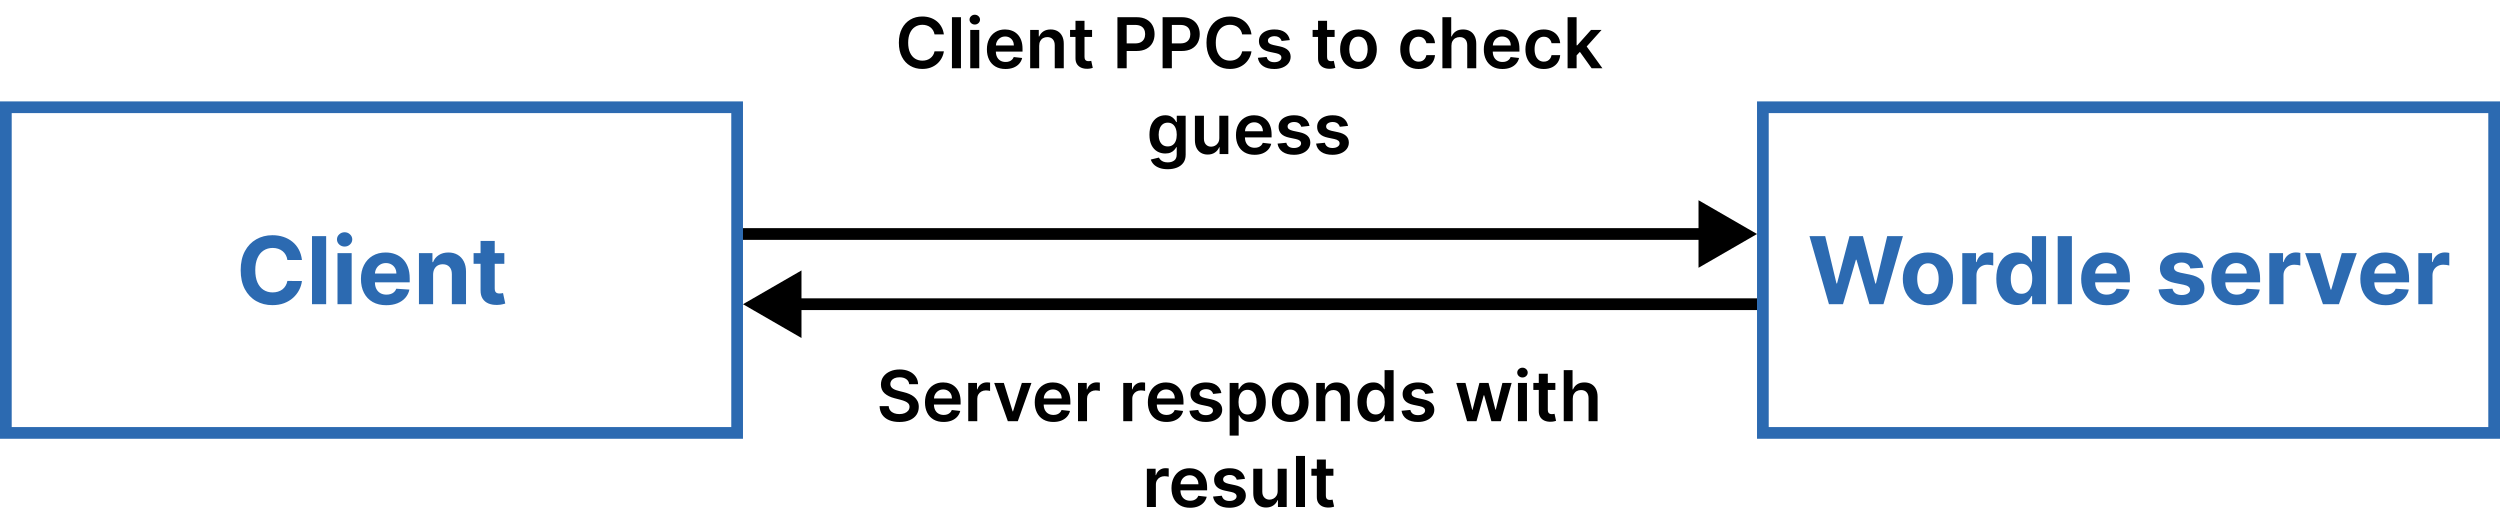<svg width="1282" height="269" viewBox="0 0 1282 269" fill="none" xmlns="http://www.w3.org/2000/svg">
<rect x="3" y="55" width="375" height="167" stroke="#2C6AB1" stroke-width="6"/>
<path d="M154.835 133.312H147.369C147.233 132.347 146.955 131.489 146.534 130.739C146.114 129.977 145.574 129.33 144.915 128.795C144.256 128.261 143.494 127.852 142.631 127.568C141.778 127.284 140.852 127.142 139.852 127.142C138.045 127.142 136.472 127.591 135.131 128.489C133.79 129.375 132.75 130.67 132.011 132.375C131.273 134.068 130.903 136.125 130.903 138.545C130.903 141.034 131.273 143.125 132.011 144.818C132.761 146.511 133.807 147.79 135.148 148.653C136.489 149.517 138.04 149.949 139.801 149.949C140.79 149.949 141.705 149.818 142.545 149.557C143.398 149.295 144.153 148.915 144.812 148.415C145.472 147.903 146.017 147.284 146.449 146.557C146.892 145.83 147.199 145 147.369 144.068L154.835 144.102C154.642 145.705 154.159 147.25 153.386 148.739C152.625 150.216 151.597 151.54 150.301 152.71C149.017 153.869 147.483 154.79 145.699 155.472C143.926 156.142 141.92 156.477 139.682 156.477C136.568 156.477 133.784 155.773 131.33 154.364C128.886 152.955 126.955 150.915 125.534 148.244C124.125 145.574 123.42 142.341 123.42 138.545C123.42 134.739 124.136 131.5 125.568 128.83C127 126.159 128.943 124.125 131.398 122.727C133.852 121.318 136.614 120.614 139.682 120.614C141.705 120.614 143.58 120.898 145.307 121.466C147.045 122.034 148.585 122.864 149.926 123.955C151.267 125.034 152.358 126.358 153.199 127.926C154.051 129.494 154.597 131.29 154.835 133.312ZM167.253 121.091V156H159.991V121.091H167.253ZM173.07 156V129.818H180.331V156H173.07ZM176.717 126.443C175.638 126.443 174.712 126.085 173.939 125.369C173.178 124.642 172.797 123.773 172.797 122.761C172.797 121.761 173.178 120.903 173.939 120.188C174.712 119.46 175.638 119.097 176.717 119.097C177.797 119.097 178.717 119.46 179.479 120.188C180.251 120.903 180.638 121.761 180.638 122.761C180.638 123.773 180.251 124.642 179.479 125.369C178.717 126.085 177.797 126.443 176.717 126.443ZM198.08 156.511C195.386 156.511 193.068 155.966 191.125 154.875C189.193 153.773 187.705 152.216 186.659 150.205C185.614 148.182 185.091 145.79 185.091 143.028C185.091 140.335 185.614 137.972 186.659 135.938C187.705 133.903 189.176 132.318 191.074 131.182C192.983 130.045 195.222 129.477 197.79 129.477C199.517 129.477 201.125 129.756 202.614 130.312C204.114 130.858 205.42 131.682 206.534 132.784C207.659 133.886 208.534 135.273 209.159 136.943C209.784 138.602 210.097 140.545 210.097 142.773V144.767H187.989V140.267H203.261C203.261 139.222 203.034 138.295 202.58 137.489C202.125 136.682 201.494 136.051 200.688 135.597C199.892 135.131 198.966 134.898 197.909 134.898C196.807 134.898 195.83 135.153 194.977 135.665C194.136 136.165 193.477 136.841 193 137.693C192.523 138.534 192.278 139.472 192.267 140.506V144.784C192.267 146.08 192.506 147.199 192.983 148.142C193.472 149.085 194.159 149.812 195.045 150.324C195.932 150.835 196.983 151.091 198.199 151.091C199.006 151.091 199.744 150.977 200.415 150.75C201.085 150.523 201.659 150.182 202.136 149.727C202.614 149.273 202.977 148.716 203.227 148.057L209.943 148.5C209.602 150.114 208.903 151.523 207.847 152.727C206.801 153.92 205.449 154.852 203.79 155.523C202.142 156.182 200.239 156.511 198.08 156.511ZM222.097 140.864V156H214.835V129.818H221.756V134.438H222.062C222.642 132.915 223.614 131.71 224.977 130.824C226.341 129.926 227.994 129.477 229.938 129.477C231.756 129.477 233.341 129.875 234.693 130.67C236.045 131.466 237.097 132.602 237.847 134.08C238.597 135.545 238.972 137.295 238.972 139.33V156H231.71V140.625C231.722 139.023 231.313 137.773 230.483 136.875C229.653 135.966 228.511 135.511 227.057 135.511C226.08 135.511 225.216 135.722 224.466 136.142C223.727 136.562 223.148 137.176 222.727 137.983C222.318 138.778 222.108 139.739 222.097 140.864ZM258.621 129.818V135.273H242.854V129.818H258.621ZM246.433 123.545H253.695V147.955C253.695 148.625 253.797 149.148 254.001 149.523C254.206 149.886 254.49 150.142 254.854 150.29C255.229 150.437 255.661 150.511 256.149 150.511C256.49 150.511 256.831 150.483 257.172 150.426C257.513 150.358 257.774 150.307 257.956 150.273L259.098 155.676C258.734 155.79 258.223 155.92 257.564 156.068C256.905 156.227 256.104 156.324 255.161 156.358C253.411 156.426 251.876 156.193 250.558 155.659C249.251 155.125 248.234 154.295 247.507 153.17C246.78 152.045 246.422 150.625 246.433 148.909V123.545Z" fill="#2C6AB1"/>
<path d="M901 120L871 102.68L871 137.321L901 120ZM381 123L874 123L874 117L381 117L381 123Z" fill="black"/>
<path d="M381 156L411 173.321L411 138.68L381 156ZM901 153L408 153L408 159L901 159L901 153Z" fill="black"/>
<path d="M937.892 156L927.903 121.091H935.966L941.744 145.347H942.034L948.409 121.091H955.312L961.67 145.398H961.977L967.756 121.091H975.818L965.83 156H958.636L951.989 133.176H951.716L945.085 156H937.892ZM988.649 156.511C986.001 156.511 983.712 155.949 981.78 154.824C979.859 153.687 978.376 152.108 977.331 150.085C976.286 148.051 975.763 145.693 975.763 143.011C975.763 140.307 976.286 137.943 977.331 135.92C978.376 133.886 979.859 132.307 981.78 131.182C983.712 130.045 986.001 129.477 988.649 129.477C991.297 129.477 993.581 130.045 995.501 131.182C997.433 132.307 998.922 133.886 999.967 135.92C1001.01 137.943 1001.54 140.307 1001.54 143.011C1001.54 145.693 1001.01 148.051 999.967 150.085C998.922 152.108 997.433 153.687 995.501 154.824C993.581 155.949 991.297 156.511 988.649 156.511ZM988.683 150.886C989.888 150.886 990.893 150.545 991.7 149.864C992.507 149.17 993.115 148.227 993.524 147.034C993.945 145.841 994.155 144.483 994.155 142.96C994.155 141.438 993.945 140.08 993.524 138.886C993.115 137.693 992.507 136.75 991.7 136.057C990.893 135.364 989.888 135.017 988.683 135.017C987.467 135.017 986.445 135.364 985.615 136.057C984.797 136.75 984.178 137.693 983.757 138.886C983.348 140.08 983.143 141.438 983.143 142.96C983.143 144.483 983.348 145.841 983.757 147.034C984.178 148.227 984.797 149.17 985.615 149.864C986.445 150.545 987.467 150.886 988.683 150.886ZM1006.26 156V129.818H1013.3V134.386H1013.57C1014.05 132.761 1014.85 131.534 1015.97 130.705C1017.1 129.864 1018.39 129.443 1019.86 129.443C1020.22 129.443 1020.62 129.466 1021.04 129.511C1021.46 129.557 1021.83 129.619 1022.14 129.699V136.142C1021.8 136.04 1021.33 135.949 1020.73 135.869C1020.13 135.79 1019.58 135.75 1019.08 135.75C1018.01 135.75 1017.05 135.983 1016.21 136.449C1015.38 136.903 1014.72 137.54 1014.23 138.358C1013.76 139.176 1013.52 140.119 1013.52 141.188V156H1006.26ZM1034.33 156.426C1032.34 156.426 1030.54 155.915 1028.92 154.892C1027.32 153.858 1026.05 152.341 1025.11 150.341C1024.17 148.33 1023.71 145.864 1023.71 142.943C1023.71 139.943 1024.19 137.449 1025.16 135.46C1026.12 133.46 1027.41 131.966 1029.01 130.977C1030.62 129.977 1032.39 129.477 1034.31 129.477C1035.78 129.477 1037 129.727 1037.97 130.227C1038.96 130.716 1039.76 131.33 1040.36 132.068C1040.97 132.795 1041.44 133.511 1041.76 134.216H1041.98V121.091H1049.22V156H1042.07V151.807H1041.76C1041.42 152.534 1040.93 153.256 1040.31 153.972C1039.7 154.676 1038.89 155.261 1037.91 155.727C1036.93 156.193 1035.74 156.426 1034.33 156.426ZM1036.63 150.648C1037.8 150.648 1038.79 150.33 1039.59 149.693C1040.41 149.045 1041.04 148.142 1041.47 146.983C1041.91 145.824 1042.13 144.466 1042.13 142.909C1042.13 141.352 1041.92 140 1041.49 138.852C1041.05 137.705 1040.43 136.818 1039.61 136.193C1038.79 135.568 1037.8 135.256 1036.63 135.256C1035.43 135.256 1034.43 135.58 1033.61 136.227C1032.79 136.875 1032.17 137.773 1031.75 138.92C1031.33 140.068 1031.12 141.398 1031.12 142.909C1031.12 144.432 1031.33 145.778 1031.75 146.949C1032.18 148.108 1032.8 149.017 1033.61 149.676C1034.43 150.324 1035.43 150.648 1036.63 150.648ZM1062.46 121.091V156H1055.19V121.091H1062.46ZM1080.2 156.511C1077.51 156.511 1075.19 155.966 1073.25 154.875C1071.32 153.773 1069.83 152.216 1068.78 150.205C1067.74 148.182 1067.22 145.79 1067.22 143.028C1067.22 140.335 1067.74 137.972 1068.78 135.938C1069.83 133.903 1071.3 132.318 1073.2 131.182C1075.11 130.045 1077.35 129.477 1079.91 129.477C1081.64 129.477 1083.25 129.756 1084.74 130.312C1086.24 130.858 1087.55 131.682 1088.66 132.784C1089.78 133.886 1090.66 135.273 1091.28 136.943C1091.91 138.602 1092.22 140.545 1092.22 142.773V144.767H1070.11V140.267H1085.39C1085.39 139.222 1085.16 138.295 1084.7 137.489C1084.25 136.682 1083.62 136.051 1082.81 135.597C1082.02 135.131 1081.09 134.898 1080.03 134.898C1078.93 134.898 1077.95 135.153 1077.1 135.665C1076.26 136.165 1075.6 136.841 1075.12 137.693C1074.65 138.534 1074.4 139.472 1074.39 140.506V144.784C1074.39 146.08 1074.63 147.199 1075.11 148.142C1075.6 149.085 1076.28 149.812 1077.17 150.324C1078.06 150.835 1079.11 151.091 1080.32 151.091C1081.13 151.091 1081.87 150.977 1082.54 150.75C1083.21 150.523 1083.78 150.182 1084.26 149.727C1084.74 149.273 1085.1 148.716 1085.35 148.057L1092.07 148.5C1091.73 150.114 1091.03 151.523 1089.97 152.727C1088.93 153.92 1087.57 154.852 1085.91 155.523C1084.27 156.182 1082.36 156.511 1080.2 156.511ZM1129.85 137.284L1123.21 137.693C1123.09 137.125 1122.85 136.614 1122.47 136.159C1122.1 135.693 1121.6 135.324 1120.99 135.051C1120.39 134.767 1119.67 134.625 1118.83 134.625C1117.7 134.625 1116.75 134.864 1115.98 135.341C1115.21 135.807 1114.82 136.432 1114.82 137.216C1114.82 137.841 1115.07 138.369 1115.57 138.801C1116.07 139.233 1116.93 139.58 1118.14 139.841L1122.88 140.795C1125.43 141.318 1127.33 142.159 1128.58 143.318C1129.83 144.477 1130.45 146 1130.45 147.886C1130.45 149.602 1129.94 151.108 1128.93 152.403C1127.93 153.699 1126.56 154.71 1124.81 155.438C1123.07 156.153 1121.06 156.511 1118.79 156.511C1115.33 156.511 1112.56 155.79 1110.51 154.347C1108.46 152.892 1107.26 150.915 1106.91 148.415L1114.05 148.04C1114.27 149.097 1114.79 149.903 1115.62 150.46C1116.45 151.006 1117.51 151.278 1118.81 151.278C1120.08 151.278 1121.1 151.034 1121.88 150.545C1122.66 150.045 1123.06 149.403 1123.07 148.619C1123.06 147.96 1122.78 147.42 1122.23 147C1121.69 146.568 1120.85 146.239 1119.71 146.011L1115.18 145.108C1112.62 144.597 1110.72 143.71 1109.47 142.449C1108.23 141.187 1107.61 139.58 1107.61 137.625C1107.61 135.943 1108.06 134.494 1108.97 133.278C1109.89 132.062 1111.18 131.125 1112.84 130.466C1114.51 129.807 1116.47 129.477 1118.71 129.477C1122.01 129.477 1124.62 130.176 1126.51 131.574C1128.42 132.972 1129.54 134.875 1129.85 137.284ZM1146.95 156.511C1144.26 156.511 1141.94 155.966 1140 154.875C1138.07 153.773 1136.58 152.216 1135.53 150.205C1134.49 148.182 1133.97 145.79 1133.97 143.028C1133.97 140.335 1134.49 137.972 1135.53 135.938C1136.58 133.903 1138.05 132.318 1139.95 131.182C1141.86 130.045 1144.1 129.477 1146.66 129.477C1148.39 129.477 1150 129.756 1151.49 130.312C1152.99 130.858 1154.3 131.682 1155.41 132.784C1156.53 133.886 1157.41 135.273 1158.03 136.943C1158.66 138.602 1158.97 140.545 1158.97 142.773V144.767H1136.86V140.267H1152.14C1152.14 139.222 1151.91 138.295 1151.45 137.489C1151 136.682 1150.37 136.051 1149.56 135.597C1148.77 135.131 1147.84 134.898 1146.78 134.898C1145.68 134.898 1144.7 135.153 1143.85 135.665C1143.01 136.165 1142.35 136.841 1141.88 137.693C1141.4 138.534 1141.15 139.472 1141.14 140.506V144.784C1141.14 146.08 1141.38 147.199 1141.86 148.142C1142.35 149.085 1143.03 149.812 1143.92 150.324C1144.81 150.835 1145.86 151.091 1147.07 151.091C1147.88 151.091 1148.62 150.977 1149.29 150.75C1149.96 150.523 1150.53 150.182 1151.01 149.727C1151.49 149.273 1151.85 148.716 1152.1 148.057L1158.82 148.5C1158.48 150.114 1157.78 151.523 1156.72 152.727C1155.68 153.92 1154.32 154.852 1152.66 155.523C1151.02 156.182 1149.11 156.511 1146.95 156.511ZM1163.71 156V129.818H1170.75V134.386H1171.02C1171.5 132.761 1172.3 131.534 1173.43 130.705C1174.55 129.864 1175.85 129.443 1177.31 129.443C1177.68 129.443 1178.07 129.466 1178.49 129.511C1178.91 129.557 1179.28 129.619 1179.6 129.699V136.142C1179.26 136.04 1178.78 135.949 1178.18 135.869C1177.58 135.79 1177.03 135.75 1176.53 135.75C1175.46 135.75 1174.51 135.983 1173.66 136.449C1172.84 136.903 1172.18 137.54 1171.69 138.358C1171.21 139.176 1170.97 140.119 1170.97 141.188V156H1163.71ZM1208.56 129.818L1199.4 156H1191.22L1182.07 129.818H1189.74L1195.18 148.551H1195.45L1200.87 129.818H1208.56ZM1223.36 156.511C1220.67 156.511 1218.35 155.966 1216.41 154.875C1214.47 153.773 1212.99 152.216 1211.94 150.205C1210.89 148.182 1210.37 145.79 1210.37 143.028C1210.37 140.335 1210.89 137.972 1211.94 135.938C1212.99 133.903 1214.46 132.318 1216.36 131.182C1218.26 130.045 1220.5 129.477 1223.07 129.477C1224.8 129.477 1226.41 129.756 1227.89 130.312C1229.39 130.858 1230.7 131.682 1231.82 132.784C1232.94 133.886 1233.82 135.273 1234.44 136.943C1235.07 138.602 1235.38 140.545 1235.38 142.773V144.767H1213.27V140.267H1228.54C1228.54 139.222 1228.32 138.295 1227.86 137.489C1227.41 136.682 1226.78 136.051 1225.97 135.597C1225.17 135.131 1224.25 134.898 1223.19 134.898C1222.09 134.898 1221.11 135.153 1220.26 135.665C1219.42 136.165 1218.76 136.841 1218.28 137.693C1217.8 138.534 1217.56 139.472 1217.55 140.506V144.784C1217.55 146.08 1217.79 147.199 1218.26 148.142C1218.75 149.085 1219.44 149.812 1220.33 150.324C1221.21 150.835 1222.26 151.091 1223.48 151.091C1224.29 151.091 1225.03 150.977 1225.7 150.75C1226.37 150.523 1226.94 150.182 1227.42 149.727C1227.89 149.273 1228.26 148.716 1228.51 148.057L1235.22 148.5C1234.88 150.114 1234.18 151.523 1233.13 152.727C1232.08 153.92 1230.73 154.852 1229.07 155.523C1227.42 156.182 1225.52 156.511 1223.36 156.511ZM1240.12 156V129.818H1247.16V134.386H1247.43C1247.91 132.761 1248.71 131.534 1249.83 130.705C1250.96 129.864 1252.25 129.443 1253.72 129.443C1254.08 129.443 1254.47 129.466 1254.89 129.511C1255.32 129.557 1255.68 129.619 1256 129.699V136.142C1255.66 136.04 1255.19 135.949 1254.59 135.869C1253.99 135.79 1253.43 135.75 1252.93 135.75C1251.87 135.75 1250.91 135.983 1250.07 136.449C1249.24 136.903 1248.58 137.54 1248.09 138.358C1247.62 139.176 1247.38 140.119 1247.38 141.188V156H1240.12Z" fill="#2C6AB1"/>
<rect x="904" y="55" width="375" height="167" stroke="#2C6AB1" stroke-width="6"/>
<path d="M484.016 17.652H479.235C479.099 16.868 478.847 16.173 478.481 15.568C478.114 14.954 477.658 14.435 477.113 14.008C476.567 13.582 475.945 13.263 475.246 13.05C474.556 12.828 473.81 12.717 473.009 12.717C471.586 12.717 470.325 13.075 469.225 13.791C468.126 14.499 467.265 15.538 466.643 16.91C466.021 18.274 465.71 19.94 465.71 21.909C465.71 23.912 466.021 25.599 466.643 26.972C467.273 28.335 468.134 29.366 469.225 30.065C470.325 30.756 471.582 31.101 472.996 31.101C473.781 31.101 474.513 30.999 475.195 30.794C475.886 30.581 476.504 30.27 477.049 29.861C477.603 29.452 478.067 28.949 478.442 28.352C478.826 27.756 479.09 27.074 479.235 26.307L484.016 26.332C483.837 27.577 483.45 28.744 482.853 29.835C482.265 30.926 481.494 31.889 480.539 32.724C479.585 33.551 478.468 34.199 477.19 34.668C475.911 35.128 474.492 35.358 472.933 35.358C470.631 35.358 468.577 34.825 466.771 33.76C464.964 32.695 463.54 31.156 462.501 29.145C461.461 27.134 460.941 24.722 460.941 21.909C460.941 19.088 461.465 16.676 462.513 14.673C463.562 12.662 464.989 11.124 466.796 10.058C468.603 8.993 470.648 8.46 472.933 8.46C474.39 8.46 475.745 8.665 476.998 9.074C478.251 9.483 479.367 10.084 480.347 10.876C481.327 11.661 482.133 12.624 482.763 13.766C483.403 14.899 483.82 16.195 484.016 17.652ZM492.783 8.818V35H488.155V8.818H492.783ZM497.542 35V15.364H502.17V35H497.542ZM499.869 12.577C499.136 12.577 498.505 12.334 497.977 11.848C497.448 11.354 497.184 10.761 497.184 10.071C497.184 9.372 497.448 8.78 497.977 8.294C498.505 7.8 499.136 7.553 499.869 7.553C500.61 7.553 501.241 7.8 501.761 8.294C502.289 8.78 502.553 9.372 502.553 10.071C502.553 10.761 502.289 11.354 501.761 11.848C501.241 12.334 500.61 12.577 499.869 12.577ZM515.622 35.383C513.653 35.383 511.953 34.974 510.521 34.156C509.098 33.33 508.002 32.162 507.235 30.653C506.468 29.136 506.085 27.351 506.085 25.297C506.085 23.277 506.468 21.504 507.235 19.979C508.011 18.445 509.093 17.251 510.483 16.399C511.872 15.538 513.504 15.108 515.379 15.108C516.589 15.108 517.731 15.304 518.805 15.696C519.887 16.079 520.842 16.676 521.669 17.486C522.504 18.296 523.16 19.327 523.637 20.579C524.115 21.824 524.353 23.307 524.353 25.028V26.447H508.258V23.328H519.917C519.909 22.442 519.717 21.653 519.342 20.963C518.967 20.264 518.443 19.715 517.77 19.314C517.105 18.913 516.329 18.713 515.443 18.713C514.497 18.713 513.666 18.943 512.95 19.403C512.234 19.855 511.676 20.452 511.275 21.193C510.883 21.926 510.683 22.732 510.674 23.609V26.332C510.674 27.474 510.883 28.454 511.301 29.273C511.718 30.082 512.302 30.704 513.052 31.139C513.802 31.565 514.68 31.778 515.686 31.778C516.359 31.778 516.968 31.685 517.514 31.497C518.059 31.301 518.532 31.016 518.933 30.641C519.333 30.266 519.636 29.801 519.841 29.247L524.162 29.733C523.889 30.875 523.369 31.872 522.602 32.724C521.843 33.568 520.872 34.224 519.687 34.693C518.502 35.153 517.147 35.383 515.622 35.383ZM532.896 23.494V35H528.268V15.364H532.692V18.7H532.922C533.374 17.601 534.094 16.727 535.082 16.079C536.08 15.432 537.311 15.108 538.777 15.108C540.132 15.108 541.313 15.398 542.318 15.977C543.332 16.557 544.116 17.396 544.67 18.496C545.233 19.595 545.51 20.929 545.501 22.497V35H540.874V23.213C540.874 21.901 540.533 20.874 539.851 20.132C539.178 19.391 538.244 19.02 537.051 19.02C536.241 19.02 535.521 19.199 534.891 19.557C534.268 19.906 533.778 20.413 533.42 21.078C533.071 21.743 532.896 22.548 532.896 23.494ZM560.011 15.364V18.943H548.723V15.364H560.011ZM551.51 10.659H556.138V29.094C556.138 29.716 556.232 30.193 556.419 30.526C556.615 30.849 556.871 31.071 557.186 31.19C557.501 31.31 557.851 31.369 558.234 31.369C558.524 31.369 558.788 31.348 559.027 31.305C559.274 31.263 559.462 31.224 559.589 31.19L560.369 34.808C560.122 34.894 559.768 34.987 559.308 35.09C558.857 35.192 558.303 35.251 557.646 35.269C556.487 35.303 555.443 35.128 554.514 34.744C553.585 34.352 552.848 33.747 552.303 32.929C551.766 32.111 551.501 31.088 551.51 29.861V10.659ZM573.016 35V8.818H582.834C584.846 8.818 586.533 9.193 587.897 9.943C589.269 10.693 590.304 11.724 591.003 13.037C591.711 14.341 592.064 15.824 592.064 17.486C592.064 19.165 591.711 20.656 591.003 21.96C590.296 23.264 589.252 24.291 587.871 25.041C586.49 25.783 584.79 26.153 582.77 26.153H576.263V22.254H582.131C583.307 22.254 584.27 22.05 585.02 21.641C585.77 21.232 586.324 20.669 586.682 19.953C587.049 19.237 587.232 18.415 587.232 17.486C587.232 16.557 587.049 15.739 586.682 15.031C586.324 14.324 585.766 13.774 585.007 13.382C584.257 12.982 583.29 12.781 582.105 12.781H577.759V35H573.016ZM596.184 35V8.818H606.002C608.013 8.818 609.701 9.193 611.065 9.943C612.437 10.693 613.472 11.724 614.171 13.037C614.879 14.341 615.232 15.824 615.232 17.486C615.232 19.165 614.879 20.656 614.171 21.96C613.464 23.264 612.42 24.291 611.039 25.041C609.658 25.783 607.958 26.153 605.938 26.153H599.431V22.254H605.299C606.475 22.254 607.438 22.05 608.188 21.641C608.938 21.232 609.492 20.669 609.85 19.953C610.217 19.237 610.4 18.415 610.4 17.486C610.4 16.557 610.217 15.739 609.85 15.031C609.492 14.324 608.934 13.774 608.175 13.382C607.425 12.982 606.458 12.781 605.273 12.781H600.927V35H596.184ZM641.762 17.652H636.981C636.845 16.868 636.593 16.173 636.227 15.568C635.86 14.954 635.404 14.435 634.859 14.008C634.314 13.582 633.691 13.263 632.993 13.05C632.302 12.828 631.556 12.717 630.755 12.717C629.332 12.717 628.071 13.075 626.971 13.791C625.872 14.499 625.011 15.538 624.389 16.91C623.767 18.274 623.456 19.94 623.456 21.909C623.456 23.912 623.767 25.599 624.389 26.972C625.02 28.335 625.88 29.366 626.971 30.065C628.071 30.756 629.328 31.101 630.743 31.101C631.527 31.101 632.26 30.999 632.941 30.794C633.632 30.581 634.25 30.27 634.795 29.861C635.349 29.452 635.814 28.949 636.189 28.352C636.572 27.756 636.836 27.074 636.981 26.307L641.762 26.332C641.583 27.577 641.196 28.744 640.599 29.835C640.011 30.926 639.24 31.889 638.285 32.724C637.331 33.551 636.214 34.199 634.936 34.668C633.657 35.128 632.238 35.358 630.679 35.358C628.377 35.358 626.324 34.825 624.517 33.76C622.71 32.695 621.287 31.156 620.247 29.145C619.207 27.134 618.687 24.722 618.687 21.909C618.687 19.088 619.211 16.676 620.26 14.673C621.308 12.662 622.735 11.124 624.542 10.058C626.349 8.993 628.395 8.46 630.679 8.46C632.136 8.46 633.491 8.665 634.744 9.074C635.997 9.483 637.113 10.084 638.093 10.876C639.074 11.661 639.879 12.624 640.51 13.766C641.149 14.899 641.566 16.195 641.762 17.652ZM661.421 20.554L657.202 21.014C657.083 20.588 656.874 20.188 656.576 19.812C656.286 19.438 655.894 19.135 655.4 18.905C654.906 18.675 654.3 18.56 653.585 18.56C652.621 18.56 651.812 18.768 651.156 19.186C650.508 19.604 650.188 20.145 650.197 20.81C650.188 21.381 650.397 21.845 650.823 22.203C651.258 22.561 651.974 22.855 652.971 23.085L656.32 23.801C658.178 24.202 659.559 24.837 660.462 25.706C661.374 26.575 661.835 27.713 661.843 29.119C661.835 30.355 661.472 31.446 660.756 32.392C660.049 33.33 659.065 34.062 657.803 34.591C656.542 35.119 655.093 35.383 653.457 35.383C651.053 35.383 649.119 34.881 647.653 33.875C646.187 32.861 645.313 31.45 645.032 29.643L649.545 29.209C649.749 30.095 650.184 30.764 650.849 31.216C651.513 31.668 652.379 31.893 653.444 31.893C654.543 31.893 655.425 31.668 656.09 31.216C656.763 30.764 657.1 30.206 657.1 29.541C657.1 28.979 656.883 28.514 656.448 28.148C656.022 27.781 655.357 27.5 654.454 27.304L651.104 26.601C649.221 26.209 647.827 25.548 646.924 24.619C646.021 23.682 645.573 22.497 645.582 21.065C645.573 19.855 645.901 18.807 646.566 17.921C647.239 17.026 648.173 16.335 649.366 15.849C650.567 15.355 651.952 15.108 653.521 15.108C655.822 15.108 657.633 15.598 658.954 16.578C660.283 17.558 661.106 18.884 661.421 20.554ZM684.394 15.364V18.943H673.106V15.364H684.394ZM675.893 10.659H680.521V29.094C680.521 29.716 680.614 30.193 680.802 30.526C680.998 30.849 681.254 31.071 681.569 31.19C681.884 31.31 682.234 31.369 682.617 31.369C682.907 31.369 683.171 31.348 683.41 31.305C683.657 31.263 683.844 31.224 683.972 31.19L684.752 34.808C684.505 34.894 684.151 34.987 683.691 35.09C683.239 35.192 682.685 35.251 682.029 35.269C680.87 35.303 679.826 35.128 678.897 34.744C677.968 34.352 677.231 33.747 676.685 32.929C676.148 32.111 675.884 31.088 675.893 29.861V10.659ZM696.619 35.383C694.701 35.383 693.039 34.962 691.633 34.118C690.227 33.274 689.136 32.094 688.36 30.577C687.593 29.06 687.21 27.287 687.21 25.259C687.21 23.23 687.593 21.453 688.36 19.928C689.136 18.402 690.227 17.217 691.633 16.374C693.039 15.53 694.701 15.108 696.619 15.108C698.537 15.108 700.199 15.53 701.605 16.374C703.011 17.217 704.098 18.402 704.865 19.928C705.64 21.453 706.028 23.23 706.028 25.259C706.028 27.287 705.64 29.06 704.865 30.577C704.098 32.094 703.011 33.274 701.605 34.118C700.199 34.962 698.537 35.383 696.619 35.383ZM696.645 31.676C697.684 31.676 698.554 31.391 699.252 30.82C699.951 30.24 700.471 29.465 700.812 28.493C701.162 27.521 701.336 26.439 701.336 25.246C701.336 24.044 701.162 22.957 700.812 21.986C700.471 21.006 699.951 20.226 699.252 19.646C698.554 19.067 697.684 18.777 696.645 18.777C695.579 18.777 694.693 19.067 693.985 19.646C693.287 20.226 692.762 21.006 692.413 21.986C692.072 22.957 691.902 24.044 691.902 25.246C691.902 26.439 692.072 27.521 692.413 28.493C692.762 29.465 693.287 30.24 693.985 30.82C694.693 31.391 695.579 31.676 696.645 31.676ZM727.451 35.383C725.491 35.383 723.808 34.953 722.401 34.092C721.004 33.231 719.925 32.043 719.167 30.526C718.417 29 718.042 27.244 718.042 25.259C718.042 23.264 718.425 21.504 719.192 19.979C719.96 18.445 721.042 17.251 722.44 16.399C723.846 15.538 725.508 15.108 727.425 15.108C729.019 15.108 730.43 15.402 731.657 15.99C732.893 16.57 733.877 17.392 734.61 18.457C735.343 19.514 735.761 20.75 735.863 22.165H731.44C731.261 21.219 730.835 20.43 730.161 19.8C729.496 19.16 728.606 18.841 727.489 18.841C726.543 18.841 725.712 19.097 724.996 19.608C724.281 20.111 723.722 20.835 723.322 21.781C722.93 22.727 722.734 23.861 722.734 25.182C722.734 26.52 722.93 27.671 723.322 28.634C723.714 29.588 724.263 30.325 724.971 30.845C725.687 31.357 726.526 31.612 727.489 31.612C728.171 31.612 728.781 31.484 729.317 31.229C729.863 30.965 730.319 30.585 730.685 30.091C731.052 29.597 731.303 28.996 731.44 28.288H735.863C735.752 29.678 735.343 30.909 734.636 31.983C733.928 33.048 732.965 33.883 731.746 34.489C730.528 35.085 729.096 35.383 727.451 35.383ZM744.291 23.494V35H739.663V8.818H744.189V18.7H744.419C744.879 17.592 745.591 16.719 746.554 16.079C747.525 15.432 748.761 15.108 750.261 15.108C751.625 15.108 752.814 15.393 753.828 15.964C754.842 16.535 755.626 17.371 756.18 18.47C756.743 19.57 757.024 20.912 757.024 22.497V35H752.396V23.213C752.396 21.892 752.055 20.865 751.373 20.132C750.7 19.391 749.754 19.02 748.535 19.02C747.717 19.02 746.984 19.199 746.336 19.557C745.697 19.906 745.194 20.413 744.828 21.078C744.47 21.743 744.291 22.548 744.291 23.494ZM770.434 35.383C768.466 35.383 766.765 34.974 765.333 34.156C763.91 33.33 762.815 32.162 762.048 30.653C761.281 29.136 760.897 27.351 760.897 25.297C760.897 23.277 761.281 21.504 762.048 19.979C762.824 18.445 763.906 17.251 765.295 16.399C766.684 15.538 768.316 15.108 770.191 15.108C771.402 15.108 772.544 15.304 773.618 15.696C774.7 16.079 775.654 16.676 776.481 17.486C777.316 18.296 777.973 19.327 778.45 20.579C778.927 21.824 779.166 23.307 779.166 25.028V26.447H763.071V23.328H774.73C774.721 22.442 774.529 21.653 774.154 20.963C773.779 20.264 773.255 19.715 772.582 19.314C771.917 18.913 771.142 18.713 770.255 18.713C769.309 18.713 768.478 18.943 767.762 19.403C767.047 19.855 766.488 20.452 766.088 21.193C765.696 21.926 765.495 22.732 765.487 23.609V26.332C765.487 27.474 765.696 28.454 766.113 29.273C766.531 30.082 767.115 30.704 767.865 31.139C768.615 31.565 769.493 31.778 770.498 31.778C771.172 31.778 771.781 31.685 772.326 31.497C772.872 31.301 773.345 31.016 773.745 30.641C774.146 30.266 774.449 29.801 774.653 29.247L778.974 29.733C778.701 30.875 778.181 31.872 777.414 32.724C776.656 33.568 775.684 34.224 774.5 34.693C773.315 35.153 771.96 35.383 770.434 35.383ZM791.646 35.383C789.686 35.383 788.003 34.953 786.597 34.092C785.199 33.231 784.121 32.043 783.362 30.526C782.612 29 782.237 27.244 782.237 25.259C782.237 23.264 782.621 21.504 783.388 19.979C784.155 18.445 785.237 17.251 786.635 16.399C788.041 15.538 789.703 15.108 791.621 15.108C793.214 15.108 794.625 15.402 795.852 15.99C797.088 16.57 798.072 17.392 798.805 18.457C799.538 19.514 799.956 20.75 800.058 22.165H795.635C795.456 21.219 795.03 20.43 794.357 19.8C793.692 19.16 792.801 18.841 791.685 18.841C790.739 18.841 789.908 19.097 789.192 19.608C788.476 20.111 787.918 20.835 787.517 21.781C787.125 22.727 786.929 23.861 786.929 25.182C786.929 26.52 787.125 27.671 787.517 28.634C787.909 29.588 788.459 30.325 789.166 30.845C789.882 31.357 790.722 31.612 791.685 31.612C792.366 31.612 792.976 31.484 793.513 31.229C794.058 30.965 794.514 30.585 794.881 30.091C795.247 29.597 795.499 28.996 795.635 28.288H800.058C799.947 29.678 799.538 30.909 798.831 31.983C798.124 33.048 797.161 33.883 795.942 34.489C794.723 35.085 793.291 35.383 791.646 35.383ZM808.077 28.838L808.064 23.251H808.806L815.863 15.364H821.27L812.59 25.028H811.631L808.077 28.838ZM803.858 35V8.818H808.486V35H803.858ZM816.182 35L809.79 26.064L812.909 22.804L821.718 35H816.182ZM598.789 86.773C597.127 86.773 595.699 86.547 594.506 86.095C593.313 85.652 592.354 85.055 591.63 84.305C590.905 83.555 590.402 82.724 590.121 81.812L594.289 80.803C594.476 81.186 594.749 81.565 595.107 81.94C595.465 82.324 595.946 82.639 596.551 82.886C597.165 83.142 597.936 83.27 598.865 83.27C600.178 83.27 601.265 82.95 602.125 82.311C602.986 81.68 603.417 80.641 603.417 79.192V75.472H603.186C602.948 75.949 602.598 76.439 602.138 76.942C601.686 77.445 601.086 77.867 600.336 78.207C599.594 78.548 598.661 78.719 597.536 78.719C596.027 78.719 594.659 78.365 593.432 77.658C592.213 76.942 591.242 75.876 590.517 74.462C589.801 73.038 589.444 71.257 589.444 69.118C589.444 66.962 589.801 65.142 590.517 63.659C591.242 62.168 592.218 61.038 593.445 60.271C594.672 59.496 596.04 59.108 597.549 59.108C598.699 59.108 599.645 59.304 600.387 59.696C601.137 60.08 601.733 60.544 602.176 61.09C602.62 61.626 602.956 62.133 603.186 62.611H603.442V59.364H608.006V79.32C608.006 80.999 607.605 82.388 606.804 83.487C606.003 84.587 604.908 85.409 603.519 85.954C602.13 86.5 600.553 86.773 598.789 86.773ZM598.827 75.088C599.807 75.088 600.642 74.849 601.333 74.372C602.023 73.895 602.547 73.209 602.905 72.314C603.263 71.419 603.442 70.345 603.442 69.092C603.442 67.856 603.263 66.774 602.905 65.845C602.556 64.916 602.036 64.196 601.346 63.685C600.664 63.165 599.824 62.905 598.827 62.905C597.796 62.905 596.935 63.173 596.245 63.71C595.554 64.247 595.034 64.984 594.685 65.922C594.336 66.851 594.161 67.908 594.161 69.092C594.161 70.294 594.336 71.347 594.685 72.25C595.043 73.145 595.567 73.844 596.257 74.347C596.956 74.841 597.813 75.088 598.827 75.088ZM625.265 70.742V59.364H629.892V79H625.405V75.51H625.201C624.757 76.609 624.029 77.508 623.015 78.207C622.009 78.906 620.769 79.256 619.294 79.256C618.007 79.256 616.87 78.97 615.881 78.399C614.901 77.82 614.134 76.98 613.58 75.881C613.026 74.773 612.749 73.435 612.749 71.867V59.364H617.377V71.151C617.377 72.395 617.718 73.383 618.4 74.117C619.081 74.849 619.976 75.216 621.084 75.216C621.766 75.216 622.426 75.05 623.066 74.717C623.705 74.385 624.229 73.891 624.638 73.234C625.056 72.57 625.265 71.739 625.265 70.742ZM643.344 79.383C641.376 79.383 639.675 78.974 638.244 78.156C636.82 77.329 635.725 76.162 634.958 74.653C634.191 73.136 633.808 71.351 633.808 69.297C633.808 67.277 634.191 65.504 634.958 63.979C635.734 62.445 636.816 61.251 638.205 60.399C639.594 59.538 641.227 59.108 643.102 59.108C644.312 59.108 645.454 59.304 646.528 59.696C647.61 60.08 648.565 60.676 649.391 61.486C650.227 62.295 650.883 63.327 651.36 64.579C651.837 65.824 652.076 67.307 652.076 69.028V70.447H635.981V67.328H647.64C647.631 66.442 647.44 65.653 647.065 64.963C646.69 64.264 646.165 63.715 645.492 63.314C644.827 62.913 644.052 62.713 643.165 62.713C642.219 62.713 641.388 62.943 640.673 63.403C639.957 63.855 639.398 64.452 638.998 65.193C638.606 65.926 638.406 66.731 638.397 67.609V70.332C638.397 71.474 638.606 72.454 639.023 73.273C639.441 74.082 640.025 74.704 640.775 75.139C641.525 75.565 642.403 75.778 643.408 75.778C644.082 75.778 644.691 75.685 645.237 75.497C645.782 75.301 646.255 75.016 646.656 74.641C647.056 74.266 647.359 73.801 647.563 73.247L651.884 73.733C651.612 74.875 651.092 75.872 650.325 76.724C649.566 77.568 648.594 78.224 647.41 78.693C646.225 79.153 644.87 79.383 643.344 79.383ZM671.511 64.554L667.292 65.014C667.173 64.588 666.964 64.188 666.666 63.812C666.376 63.438 665.984 63.135 665.49 62.905C664.995 62.675 664.39 62.56 663.674 62.56C662.711 62.56 661.902 62.769 661.245 63.186C660.598 63.604 660.278 64.145 660.287 64.81C660.278 65.381 660.487 65.845 660.913 66.203C661.348 66.561 662.064 66.855 663.061 67.085L666.41 67.801C668.268 68.202 669.649 68.837 670.552 69.706C671.464 70.575 671.924 71.713 671.933 73.119C671.924 74.355 671.562 75.446 670.846 76.392C670.139 77.329 669.154 78.062 667.893 78.591C666.632 79.119 665.183 79.383 663.547 79.383C661.143 79.383 659.208 78.881 657.743 77.875C656.277 76.861 655.403 75.45 655.122 73.644L659.635 73.209C659.839 74.095 660.274 74.764 660.939 75.216C661.603 75.668 662.468 75.894 663.534 75.894C664.633 75.894 665.515 75.668 666.18 75.216C666.853 74.764 667.19 74.206 667.19 73.541C667.19 72.979 666.973 72.514 666.538 72.148C666.112 71.781 665.447 71.5 664.544 71.304L661.194 70.601C659.311 70.209 657.917 69.548 657.014 68.619C656.11 67.682 655.663 66.497 655.672 65.065C655.663 63.855 655.991 62.807 656.656 61.92C657.329 61.026 658.262 60.335 659.456 59.849C660.657 59.355 662.042 59.108 663.61 59.108C665.912 59.108 667.723 59.598 669.044 60.578C670.373 61.558 671.196 62.883 671.511 64.554ZM691.269 64.554L687.05 65.014C686.931 64.588 686.722 64.188 686.424 63.812C686.134 63.438 685.742 63.135 685.248 62.905C684.753 62.675 684.148 62.56 683.432 62.56C682.469 62.56 681.659 62.769 681.003 63.186C680.355 63.604 680.036 64.145 680.044 64.81C680.036 65.381 680.245 65.845 680.671 66.203C681.105 66.561 681.821 66.855 682.819 67.085L686.168 67.801C688.026 68.202 689.407 68.837 690.31 69.706C691.222 70.575 691.682 71.713 691.691 73.119C691.682 74.355 691.32 75.446 690.604 76.392C689.897 77.329 688.912 78.062 687.651 78.591C686.39 79.119 684.941 79.383 683.304 79.383C680.901 79.383 678.966 78.881 677.5 77.875C676.034 76.861 675.161 75.45 674.88 73.644L679.392 73.209C679.597 74.095 680.032 74.764 680.696 75.216C681.361 75.668 682.226 75.894 683.292 75.894C684.391 75.894 685.273 75.668 685.938 75.216C686.611 74.764 686.948 74.206 686.948 73.541C686.948 72.979 686.73 72.514 686.296 72.148C685.87 71.781 685.205 71.5 684.301 71.304L680.952 70.601C679.069 70.209 677.675 69.548 676.772 68.619C675.868 67.682 675.421 66.497 675.429 65.065C675.421 63.855 675.749 62.807 676.414 61.92C677.087 61.026 678.02 60.335 679.213 59.849C680.415 59.355 681.8 59.108 683.368 59.108C685.669 59.108 687.48 59.598 688.801 60.578C690.131 61.558 690.953 62.883 691.269 64.554Z" fill="black"/>
<path d="M466.229 197.016C466.11 195.899 465.607 195.03 464.721 194.408C463.843 193.786 462.701 193.474 461.294 193.474C460.306 193.474 459.458 193.624 458.75 193.922C458.043 194.22 457.502 194.625 457.127 195.136C456.752 195.648 456.56 196.232 456.551 196.888C456.551 197.433 456.675 197.906 456.922 198.307C457.178 198.707 457.523 199.048 457.958 199.33C458.392 199.602 458.874 199.832 459.402 200.02C459.931 200.207 460.463 200.365 461 200.493L463.455 201.107C464.444 201.337 465.394 201.648 466.306 202.04C467.226 202.432 468.049 202.926 468.773 203.523C469.506 204.119 470.086 204.839 470.512 205.683C470.938 206.527 471.151 207.516 471.151 208.649C471.151 210.183 470.759 211.534 469.975 212.702C469.191 213.861 468.057 214.768 466.574 215.425C465.1 216.072 463.314 216.396 461.218 216.396C459.181 216.396 457.412 216.081 455.912 215.45C454.421 214.82 453.253 213.899 452.409 212.689C451.574 211.479 451.123 210.004 451.054 208.266H455.721C455.789 209.178 456.07 209.936 456.564 210.541C457.059 211.146 457.702 211.598 458.495 211.896C459.296 212.195 460.191 212.344 461.179 212.344C462.211 212.344 463.114 212.19 463.89 211.884C464.674 211.568 465.287 211.134 465.73 210.58C466.174 210.017 466.4 209.361 466.408 208.611C466.4 207.929 466.199 207.366 465.807 206.923C465.415 206.472 464.865 206.097 464.158 205.798C463.459 205.491 462.641 205.219 461.703 204.98L458.725 204.213C456.569 203.659 454.864 202.82 453.611 201.695C452.367 200.561 451.745 199.057 451.745 197.182C451.745 195.639 452.162 194.288 452.998 193.129C453.841 191.97 454.988 191.071 456.436 190.432C457.885 189.784 459.526 189.46 461.358 189.46C463.216 189.46 464.844 189.784 466.242 190.432C467.648 191.071 468.752 191.962 469.553 193.104C470.354 194.237 470.767 195.541 470.793 197.016H466.229ZM483.868 216.384C481.899 216.384 480.199 215.974 478.767 215.156C477.344 214.33 476.249 213.162 475.482 211.653C474.714 210.136 474.331 208.351 474.331 206.297C474.331 204.277 474.714 202.504 475.482 200.979C476.257 199.445 477.339 198.251 478.729 197.399C480.118 196.538 481.75 196.108 483.625 196.108C484.835 196.108 485.977 196.304 487.051 196.696C488.134 197.08 489.088 197.676 489.915 198.486C490.75 199.295 491.406 200.327 491.884 201.58C492.361 202.824 492.599 204.307 492.599 206.028V207.447H476.504V204.328H488.163C488.155 203.442 487.963 202.653 487.588 201.963C487.213 201.264 486.689 200.714 486.016 200.314C485.351 199.913 484.575 199.713 483.689 199.713C482.743 199.713 481.912 199.943 481.196 200.403C480.48 200.855 479.922 201.452 479.521 202.193C479.129 202.926 478.929 203.732 478.92 204.609V207.332C478.92 208.474 479.129 209.455 479.547 210.273C479.964 211.082 480.548 211.705 481.298 212.139C482.048 212.565 482.926 212.778 483.932 212.778C484.605 212.778 485.214 212.685 485.76 212.497C486.305 212.301 486.778 212.016 487.179 211.641C487.58 211.266 487.882 210.801 488.087 210.247L492.408 210.733C492.135 211.875 491.615 212.872 490.848 213.724C490.089 214.568 489.118 215.224 487.933 215.693C486.749 216.153 485.393 216.384 483.868 216.384ZM496.515 216V196.364H501.002V199.636H501.206C501.564 198.503 502.178 197.629 503.047 197.016C503.925 196.393 504.926 196.082 506.051 196.082C506.307 196.082 506.593 196.095 506.908 196.121C507.232 196.138 507.5 196.168 507.713 196.21V200.467C507.517 200.399 507.206 200.339 506.78 200.288C506.363 200.229 505.958 200.199 505.566 200.199C504.722 200.199 503.963 200.382 503.29 200.749C502.625 201.107 502.101 201.605 501.718 202.244C501.334 202.884 501.142 203.621 501.142 204.456V216H496.515ZM528.925 196.364L521.933 216H516.819L509.826 196.364H514.761L519.273 210.95H519.478L524.004 196.364H528.925ZM540.153 216.384C538.184 216.384 536.484 215.974 535.052 215.156C533.629 214.33 532.534 213.162 531.767 211.653C531 210.136 530.616 208.351 530.616 206.297C530.616 204.277 531 202.504 531.767 200.979C532.542 199.445 533.625 198.251 535.014 197.399C536.403 196.538 538.035 196.108 539.91 196.108C541.12 196.108 542.262 196.304 543.336 196.696C544.419 197.08 545.373 197.676 546.2 198.486C547.035 199.295 547.691 200.327 548.169 201.58C548.646 202.824 548.885 204.307 548.885 206.028V207.447H532.789V204.328H544.449C544.44 203.442 544.248 202.653 543.873 201.963C543.498 201.264 542.974 200.714 542.301 200.314C541.636 199.913 540.86 199.713 539.974 199.713C539.028 199.713 538.197 199.943 537.481 200.403C536.765 200.855 536.207 201.452 535.806 202.193C535.414 202.926 535.214 203.732 535.206 204.609V207.332C535.206 208.474 535.414 209.455 535.832 210.273C536.25 211.082 536.833 211.705 537.583 212.139C538.333 212.565 539.211 212.778 540.217 212.778C540.89 212.778 541.5 212.685 542.045 212.497C542.591 212.301 543.064 212.016 543.464 211.641C543.865 211.266 544.167 210.801 544.372 210.247L548.693 210.733C548.42 211.875 547.9 212.872 547.133 213.724C546.375 214.568 545.403 215.224 544.218 215.693C543.034 216.153 541.679 216.384 540.153 216.384ZM552.8 216V196.364H557.287V199.636H557.491C557.849 198.503 558.463 197.629 559.332 197.016C560.21 196.393 561.212 196.082 562.337 196.082C562.592 196.082 562.878 196.095 563.193 196.121C563.517 196.138 563.786 196.168 563.999 196.21V200.467C563.803 200.399 563.491 200.339 563.065 200.288C562.648 200.229 562.243 200.199 561.851 200.199C561.007 200.199 560.249 200.382 559.575 200.749C558.911 201.107 558.386 201.605 558.003 202.244C557.619 202.884 557.428 203.621 557.428 204.456V216H552.8ZM576.003 216V196.364H580.49V199.636H580.695C581.053 198.503 581.666 197.629 582.536 197.016C583.413 196.393 584.415 196.082 585.54 196.082C585.795 196.082 586.081 196.095 586.396 196.121C586.72 196.138 586.989 196.168 587.202 196.21V200.467C587.006 200.399 586.695 200.339 586.268 200.288C585.851 200.229 585.446 200.199 585.054 200.199C584.21 200.199 583.452 200.382 582.778 200.749C582.114 201.107 581.589 201.605 581.206 202.244C580.822 202.884 580.631 203.621 580.631 204.456V216H576.003ZM598.161 216.384C596.192 216.384 594.492 215.974 593.06 215.156C591.637 214.33 590.542 213.162 589.775 211.653C589.007 210.136 588.624 208.351 588.624 206.297C588.624 204.277 589.007 202.504 589.775 200.979C590.55 199.445 591.632 198.251 593.022 197.399C594.411 196.538 596.043 196.108 597.918 196.108C599.128 196.108 600.27 196.304 601.344 196.696C602.426 197.08 603.381 197.676 604.208 198.486C605.043 199.295 605.699 200.327 606.176 201.58C606.654 202.824 606.892 204.307 606.892 206.028V207.447H590.797V204.328H602.456C602.448 203.442 602.256 202.653 601.881 201.963C601.506 201.264 600.982 200.714 600.309 200.314C599.644 199.913 598.868 199.713 597.982 199.713C597.036 199.713 596.205 199.943 595.489 200.403C594.773 200.855 594.215 201.452 593.814 202.193C593.422 202.926 593.222 203.732 593.213 204.609V207.332C593.213 208.474 593.422 209.455 593.84 210.273C594.257 211.082 594.841 211.705 595.591 212.139C596.341 212.565 597.219 212.778 598.225 212.778C598.898 212.778 599.507 212.685 600.053 212.497C600.598 212.301 601.071 212.016 601.472 211.641C601.873 211.266 602.175 210.801 602.38 210.247L606.701 210.733C606.428 211.875 605.908 212.872 605.141 213.724C604.382 214.568 603.411 215.224 602.226 215.693C601.042 216.153 599.686 216.384 598.161 216.384ZM626.327 201.554L622.109 202.014C621.989 201.588 621.781 201.188 621.482 200.812C621.192 200.438 620.8 200.135 620.306 199.905C619.812 199.675 619.207 199.56 618.491 199.56C617.528 199.56 616.718 199.768 616.062 200.186C615.414 200.604 615.094 201.145 615.103 201.81C615.094 202.381 615.303 202.845 615.729 203.203C616.164 203.561 616.88 203.855 617.877 204.085L621.227 204.801C623.085 205.202 624.465 205.837 625.369 206.706C626.281 207.575 626.741 208.713 626.749 210.119C626.741 211.355 626.379 212.446 625.663 213.392C624.955 214.33 623.971 215.062 622.71 215.591C621.448 216.119 619.999 216.384 618.363 216.384C615.96 216.384 614.025 215.881 612.559 214.875C611.093 213.861 610.219 212.45 609.938 210.643L614.451 210.209C614.656 211.095 615.09 211.764 615.755 212.216C616.42 212.668 617.285 212.893 618.35 212.893C619.45 212.893 620.332 212.668 620.996 212.216C621.67 211.764 622.006 211.206 622.006 210.541C622.006 209.979 621.789 209.514 621.354 209.148C620.928 208.781 620.263 208.5 619.36 208.304L616.011 207.601C614.127 207.209 612.734 206.548 611.83 205.619C610.927 204.682 610.479 203.497 610.488 202.065C610.479 200.855 610.808 199.807 611.472 198.92C612.146 198.026 613.079 197.335 614.272 196.849C615.474 196.355 616.859 196.108 618.427 196.108C620.728 196.108 622.539 196.598 623.86 197.578C625.19 198.558 626.012 199.884 626.327 201.554ZM630.565 223.364V196.364H635.116V199.611H635.385C635.624 199.134 635.96 198.626 636.395 198.089C636.83 197.544 637.418 197.08 638.159 196.696C638.901 196.304 639.847 196.108 640.997 196.108C642.514 196.108 643.882 196.496 645.101 197.271C646.328 198.038 647.3 199.176 648.016 200.685C648.74 202.185 649.102 204.026 649.102 206.207C649.102 208.364 648.749 210.196 648.041 211.705C647.334 213.213 646.371 214.364 645.152 215.156C643.933 215.949 642.553 216.345 641.01 216.345C639.885 216.345 638.952 216.158 638.21 215.783C637.469 215.408 636.872 214.956 636.42 214.428C635.977 213.891 635.632 213.384 635.385 212.906H635.193V223.364H630.565ZM635.104 206.182C635.104 207.452 635.283 208.564 635.641 209.518C636.007 210.473 636.531 211.219 637.213 211.756C637.903 212.284 638.739 212.548 639.719 212.548C640.741 212.548 641.598 212.276 642.288 211.73C642.979 211.176 643.499 210.422 643.848 209.467C644.206 208.504 644.385 207.409 644.385 206.182C644.385 204.963 644.21 203.881 643.861 202.935C643.511 201.989 642.991 201.247 642.301 200.71C641.611 200.173 640.75 199.905 639.719 199.905C638.73 199.905 637.891 200.165 637.2 200.685C636.51 201.205 635.986 201.933 635.628 202.871C635.278 203.808 635.104 204.912 635.104 206.182ZM661.631 216.384C659.713 216.384 658.051 215.962 656.645 215.118C655.239 214.274 654.148 213.094 653.372 211.577C652.605 210.06 652.222 208.287 652.222 206.259C652.222 204.23 652.605 202.453 653.372 200.928C654.148 199.402 655.239 198.217 656.645 197.374C658.051 196.53 659.713 196.108 661.631 196.108C663.548 196.108 665.21 196.53 666.616 197.374C668.023 198.217 669.109 199.402 669.876 200.928C670.652 202.453 671.04 204.23 671.04 206.259C671.04 208.287 670.652 210.06 669.876 211.577C669.109 213.094 668.023 214.274 666.616 215.118C665.21 215.962 663.548 216.384 661.631 216.384ZM661.656 212.676C662.696 212.676 663.565 212.391 664.264 211.82C664.963 211.24 665.483 210.464 665.824 209.493C666.173 208.521 666.348 207.439 666.348 206.246C666.348 205.044 666.173 203.957 665.824 202.986C665.483 202.006 664.963 201.226 664.264 200.646C663.565 200.067 662.696 199.777 661.656 199.777C660.591 199.777 659.705 200.067 658.997 200.646C658.298 201.226 657.774 202.006 657.425 202.986C657.084 203.957 656.913 205.044 656.913 206.246C656.913 207.439 657.084 208.521 657.425 209.493C657.774 210.464 658.298 211.24 658.997 211.82C659.705 212.391 660.591 212.676 661.656 212.676ZM679.596 204.494V216H674.968V196.364H679.391V199.7H679.621C680.073 198.601 680.793 197.727 681.782 197.08C682.779 196.432 684.01 196.108 685.476 196.108C686.831 196.108 688.012 196.398 689.017 196.977C690.032 197.557 690.816 198.396 691.37 199.496C691.932 200.595 692.209 201.929 692.201 203.497V216H687.573V204.213C687.573 202.901 687.232 201.874 686.55 201.132C685.877 200.391 684.944 200.02 683.75 200.02C682.941 200.02 682.221 200.199 681.59 200.557C680.968 200.906 680.478 201.413 680.12 202.078C679.77 202.743 679.596 203.548 679.596 204.494ZM704.192 216.345C702.65 216.345 701.269 215.949 700.05 215.156C698.831 214.364 697.868 213.213 697.161 211.705C696.453 210.196 696.1 208.364 696.1 206.207C696.1 204.026 696.458 202.185 697.174 200.685C697.898 199.176 698.874 198.038 700.101 197.271C701.328 196.496 702.696 196.108 704.205 196.108C705.355 196.108 706.301 196.304 707.043 196.696C707.784 197.08 708.373 197.544 708.807 198.089C709.242 198.626 709.578 199.134 709.817 199.611H710.009V189.818H714.65V216H710.098V212.906H709.817C709.578 213.384 709.233 213.891 708.782 214.428C708.33 214.956 707.733 215.408 706.992 215.783C706.25 216.158 705.317 216.345 704.192 216.345ZM705.483 212.548C706.463 212.548 707.299 212.284 707.989 211.756C708.679 211.219 709.203 210.473 709.561 209.518C709.919 208.564 710.098 207.452 710.098 206.182C710.098 204.912 709.919 203.808 709.561 202.871C709.212 201.933 708.692 201.205 708.002 200.685C707.32 200.165 706.48 199.905 705.483 199.905C704.452 199.905 703.591 200.173 702.901 200.71C702.211 201.247 701.691 201.989 701.341 202.935C700.992 203.881 700.817 204.963 700.817 206.182C700.817 207.409 700.992 208.504 701.341 209.467C701.699 210.422 702.223 211.176 702.914 211.73C703.613 212.276 704.469 212.548 705.483 212.548ZM735.101 201.554L730.882 202.014C730.763 201.588 730.554 201.188 730.256 200.812C729.966 200.438 729.574 200.135 729.08 199.905C728.585 199.675 727.98 199.56 727.264 199.56C726.301 199.56 725.491 199.768 724.835 200.186C724.188 200.604 723.868 201.145 723.876 201.81C723.868 202.381 724.077 202.845 724.503 203.203C724.938 203.561 725.653 203.855 726.651 204.085L730 204.801C731.858 205.202 733.239 205.837 734.142 206.706C735.054 207.575 735.514 208.713 735.523 210.119C735.514 211.355 735.152 212.446 734.436 213.392C733.729 214.33 732.744 215.062 731.483 215.591C730.222 216.119 728.773 216.384 727.136 216.384C724.733 216.384 722.798 215.881 721.332 214.875C719.866 213.861 718.993 212.45 718.712 210.643L723.224 210.209C723.429 211.095 723.864 211.764 724.528 212.216C725.193 212.668 726.058 212.893 727.124 212.893C728.223 212.893 729.105 212.668 729.77 212.216C730.443 211.764 730.78 211.206 730.78 210.541C730.78 209.979 730.563 209.514 730.128 209.148C729.702 208.781 729.037 208.5 728.134 208.304L724.784 207.601C722.901 207.209 721.507 206.548 720.604 205.619C719.7 204.682 719.253 203.497 719.261 202.065C719.253 200.855 719.581 199.807 720.246 198.92C720.919 198.026 721.852 197.335 723.045 196.849C724.247 196.355 725.632 196.108 727.2 196.108C729.501 196.108 731.313 196.598 732.634 197.578C733.963 198.558 734.786 199.884 735.101 201.554ZM752.321 216L746.773 196.364H751.49L754.942 210.17H755.121L758.649 196.364H763.315L766.844 210.094H767.036L770.436 196.364H775.166L769.605 216H764.786L761.104 202.73H760.835L757.153 216H752.321ZM778.397 216V196.364H783.025V216H778.397ZM780.724 193.577C779.991 193.577 779.36 193.334 778.832 192.848C778.304 192.354 778.039 191.761 778.039 191.071C778.039 190.372 778.304 189.78 778.832 189.294C779.36 188.8 779.991 188.553 780.724 188.553C781.466 188.553 782.096 188.8 782.616 189.294C783.145 189.78 783.409 190.372 783.409 191.071C783.409 191.761 783.145 192.354 782.616 192.848C782.096 193.334 781.466 193.577 780.724 193.577ZM797.589 196.364V199.943H786.301V196.364H797.589ZM789.088 191.659H793.716V210.094C793.716 210.716 793.81 211.193 793.997 211.526C794.193 211.849 794.449 212.071 794.764 212.19C795.08 212.31 795.429 212.369 795.812 212.369C796.102 212.369 796.366 212.348 796.605 212.305C796.852 212.263 797.04 212.224 797.168 212.19L797.947 215.808C797.7 215.893 797.347 215.987 796.886 216.089C796.435 216.192 795.881 216.251 795.224 216.268C794.065 216.303 793.021 216.128 792.092 215.744C791.163 215.352 790.426 214.747 789.881 213.929C789.344 213.111 789.08 212.088 789.088 210.861V191.659ZM806.51 204.494V216H801.882V189.818H806.407V199.7H806.637C807.098 198.592 807.809 197.719 808.772 197.08C809.744 196.432 810.98 196.108 812.48 196.108C813.843 196.108 815.032 196.393 816.047 196.964C817.061 197.536 817.845 198.371 818.399 199.47C818.961 200.57 819.243 201.912 819.243 203.497V216H814.615V204.213C814.615 202.892 814.274 201.865 813.592 201.132C812.919 200.391 811.973 200.02 810.754 200.02C809.936 200.02 809.203 200.199 808.555 200.557C807.916 200.906 807.413 201.413 807.047 202.078C806.689 202.743 806.51 203.548 806.51 204.494ZM588.114 260V240.364H592.601V243.636H592.806C593.164 242.503 593.778 241.629 594.647 241.016C595.525 240.393 596.526 240.082 597.651 240.082C597.907 240.082 598.192 240.095 598.508 240.121C598.831 240.138 599.1 240.168 599.313 240.21V244.467C599.117 244.399 598.806 244.339 598.38 244.288C597.962 244.229 597.557 244.199 597.165 244.199C596.322 244.199 595.563 244.382 594.89 244.749C594.225 245.107 593.701 245.605 593.317 246.244C592.934 246.884 592.742 247.621 592.742 248.456V260H588.114ZM610.272 260.384C608.303 260.384 606.603 259.974 605.171 259.156C603.748 258.33 602.653 257.162 601.886 255.653C601.119 254.136 600.735 252.351 600.735 250.297C600.735 248.277 601.119 246.504 601.886 244.979C602.661 243.445 603.744 242.251 605.133 241.399C606.522 240.538 608.154 240.108 610.029 240.108C611.24 240.108 612.382 240.304 613.455 240.696C614.538 241.08 615.492 241.676 616.319 242.486C617.154 243.295 617.811 244.327 618.288 245.58C618.765 246.824 619.004 248.307 619.004 250.028V251.447H602.909V248.328H614.568C614.559 247.442 614.367 246.653 613.992 245.963C613.617 245.264 613.093 244.714 612.42 244.314C611.755 243.913 610.98 243.713 610.093 243.713C609.147 243.713 608.316 243.943 607.6 244.403C606.884 244.855 606.326 245.452 605.926 246.193C605.534 246.926 605.333 247.732 605.325 248.609V251.332C605.325 252.474 605.534 253.455 605.951 254.273C606.369 255.082 606.953 255.705 607.703 256.139C608.453 256.565 609.33 256.778 610.336 256.778C611.009 256.778 611.619 256.685 612.164 256.497C612.71 256.301 613.183 256.016 613.583 255.641C613.984 255.266 614.286 254.801 614.491 254.247L618.812 254.733C618.539 255.875 618.019 256.872 617.252 257.724C616.494 258.568 615.522 259.224 614.338 259.693C613.153 260.153 611.798 260.384 610.272 260.384ZM638.439 245.554L634.22 246.014C634.101 245.588 633.892 245.188 633.594 244.812C633.304 244.438 632.912 244.135 632.417 243.905C631.923 243.675 631.318 243.56 630.602 243.56C629.639 243.56 628.829 243.768 628.173 244.186C627.525 244.604 627.206 245.145 627.214 245.81C627.206 246.381 627.415 246.845 627.841 247.203C628.275 247.561 628.991 247.855 629.988 248.085L633.338 248.801C635.196 249.202 636.577 249.837 637.48 250.706C638.392 251.575 638.852 252.713 638.861 254.119C638.852 255.355 638.49 256.446 637.774 257.392C637.067 258.33 636.082 259.062 634.821 259.591C633.559 260.119 632.111 260.384 630.474 260.384C628.071 260.384 626.136 259.881 624.67 258.875C623.204 257.861 622.331 256.45 622.05 254.643L626.562 254.209C626.767 255.095 627.202 255.764 627.866 256.216C628.531 256.668 629.396 256.893 630.461 256.893C631.561 256.893 632.443 256.668 633.108 256.216C633.781 255.764 634.118 255.206 634.118 254.541C634.118 253.979 633.9 253.514 633.466 253.148C633.04 252.781 632.375 252.5 631.471 252.304L628.122 251.601C626.238 251.209 624.845 250.548 623.942 249.619C623.038 248.682 622.591 247.497 622.599 246.065C622.591 244.855 622.919 243.807 623.584 242.92C624.257 242.026 625.19 241.335 626.383 240.849C627.585 240.355 628.97 240.108 630.538 240.108C632.839 240.108 634.65 240.598 635.971 241.578C637.301 242.558 638.123 243.884 638.439 245.554ZM655.192 251.741V240.364H659.82V260H655.333V256.51H655.128C654.685 257.609 653.956 258.509 652.942 259.207C651.937 259.906 650.697 260.256 649.222 260.256C647.935 260.256 646.797 259.97 645.809 259.399C644.829 258.82 644.062 257.98 643.508 256.881C642.954 255.773 642.677 254.435 642.677 252.866V240.364H647.305V252.151C647.305 253.395 647.645 254.384 648.327 255.116C649.009 255.849 649.904 256.216 651.012 256.216C651.694 256.216 652.354 256.05 652.993 255.717C653.633 255.385 654.157 254.891 654.566 254.234C654.983 253.57 655.192 252.739 655.192 251.741ZM669.207 233.818V260H664.579V233.818H669.207ZM683.771 240.364V243.943H672.483V240.364H683.771ZM675.27 235.659H679.898V254.094C679.898 254.716 679.991 255.193 680.179 255.526C680.375 255.849 680.631 256.071 680.946 256.19C681.261 256.31 681.611 256.369 681.994 256.369C682.284 256.369 682.548 256.348 682.787 256.305C683.034 256.263 683.221 256.224 683.349 256.19L684.129 259.808C683.882 259.893 683.528 259.987 683.068 260.089C682.616 260.192 682.062 260.251 681.406 260.268C680.247 260.303 679.203 260.128 678.274 259.744C677.345 259.352 676.608 258.747 676.062 257.929C675.525 257.111 675.261 256.088 675.27 254.861V235.659Z" fill="black"/>
</svg>
